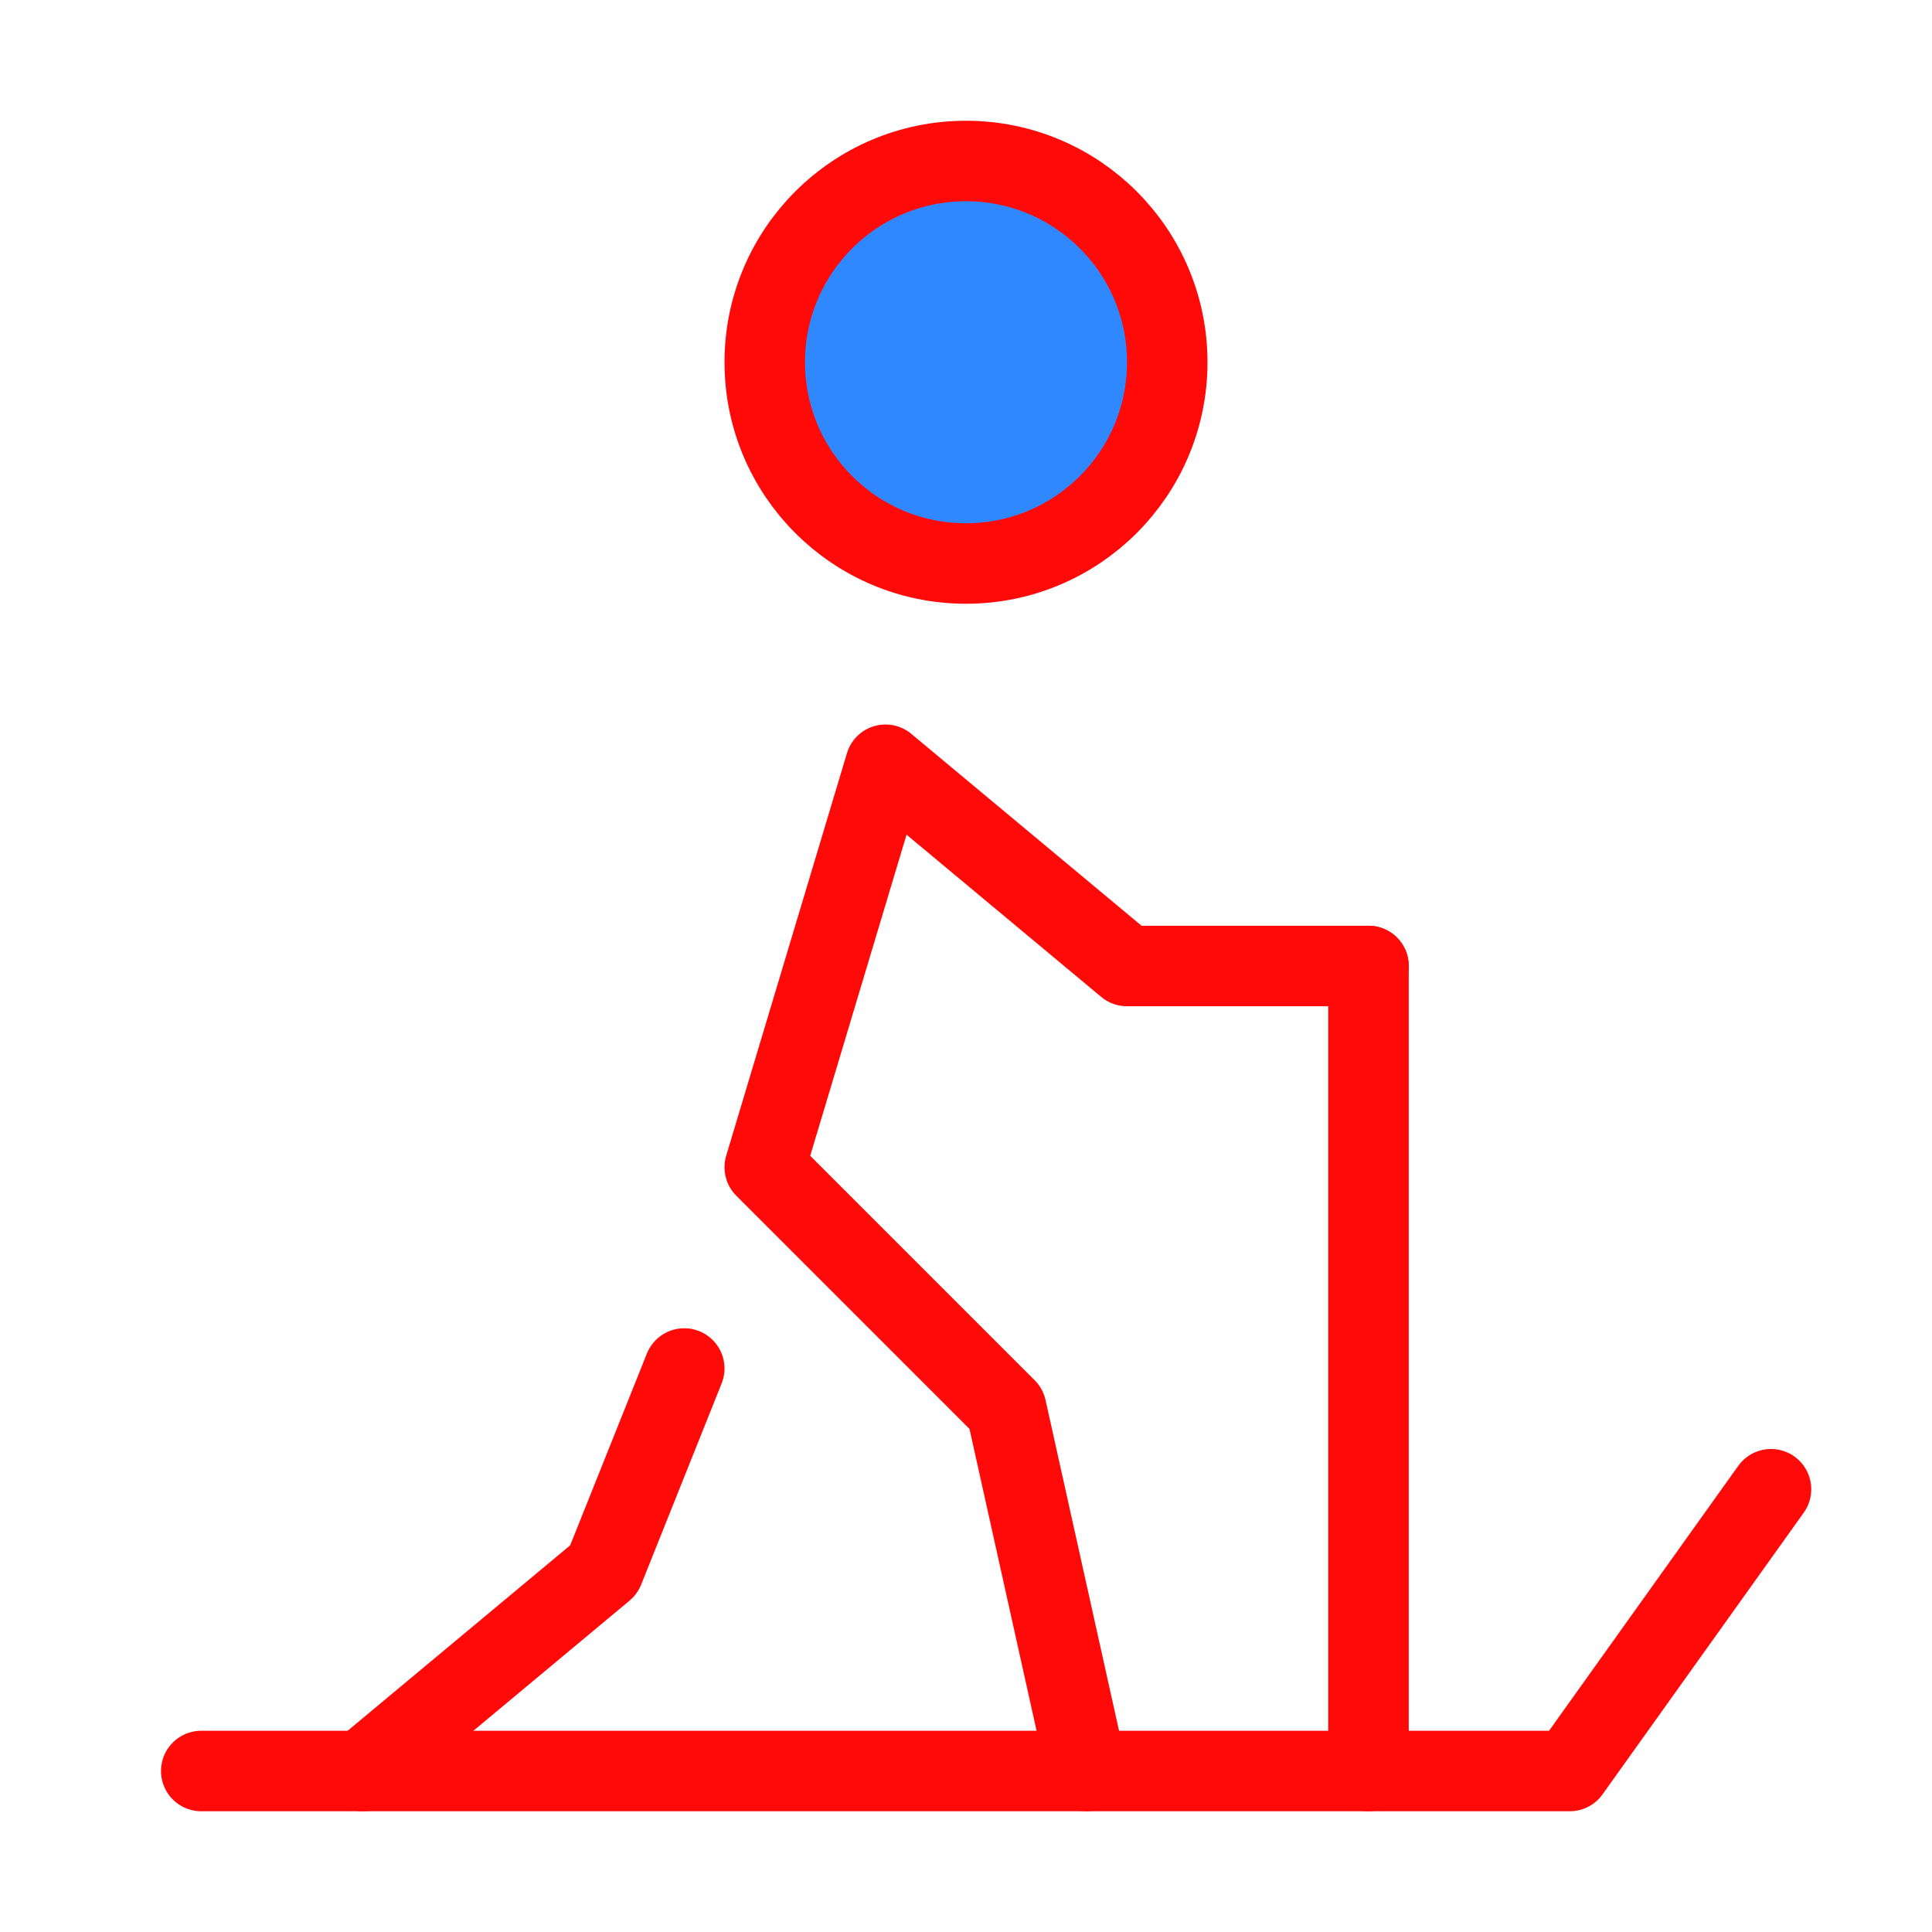 <?xml version="1.0" encoding="UTF-8"?><svg width="24" height="24" viewBox="0 0 48 48" fill="none" xmlns="http://www.w3.org/2000/svg"><path d="M24 14C26.761 14 29 11.761 29 9C29 6.239 26.761 4 24 4C21.239 4 19 6.239 19 9C19 11.761 21.239 14 24 14Z" fill="#2F88FF" stroke="#FF0909" stroke-width="2" stroke-miterlimit="2"/><path d="M34 24H28L22 19L19 29L25 35L27 44" stroke="#FF0909" stroke-width="2" stroke-miterlimit="2" stroke-linecap="round" stroke-linejoin="round"/><path d="M17 34L15 39L9 44" stroke="#FF0909" stroke-width="2" stroke-miterlimit="2" stroke-linecap="round" stroke-linejoin="round"/><path d="M5 44H39L44 37" stroke="#FF0909" stroke-width="2" stroke-miterlimit="2" stroke-linecap="round" stroke-linejoin="round"/><path d="M34 24V44" stroke="#FF0909" stroke-width="2" stroke-miterlimit="2" stroke-linecap="round" stroke-linejoin="round"/></svg>